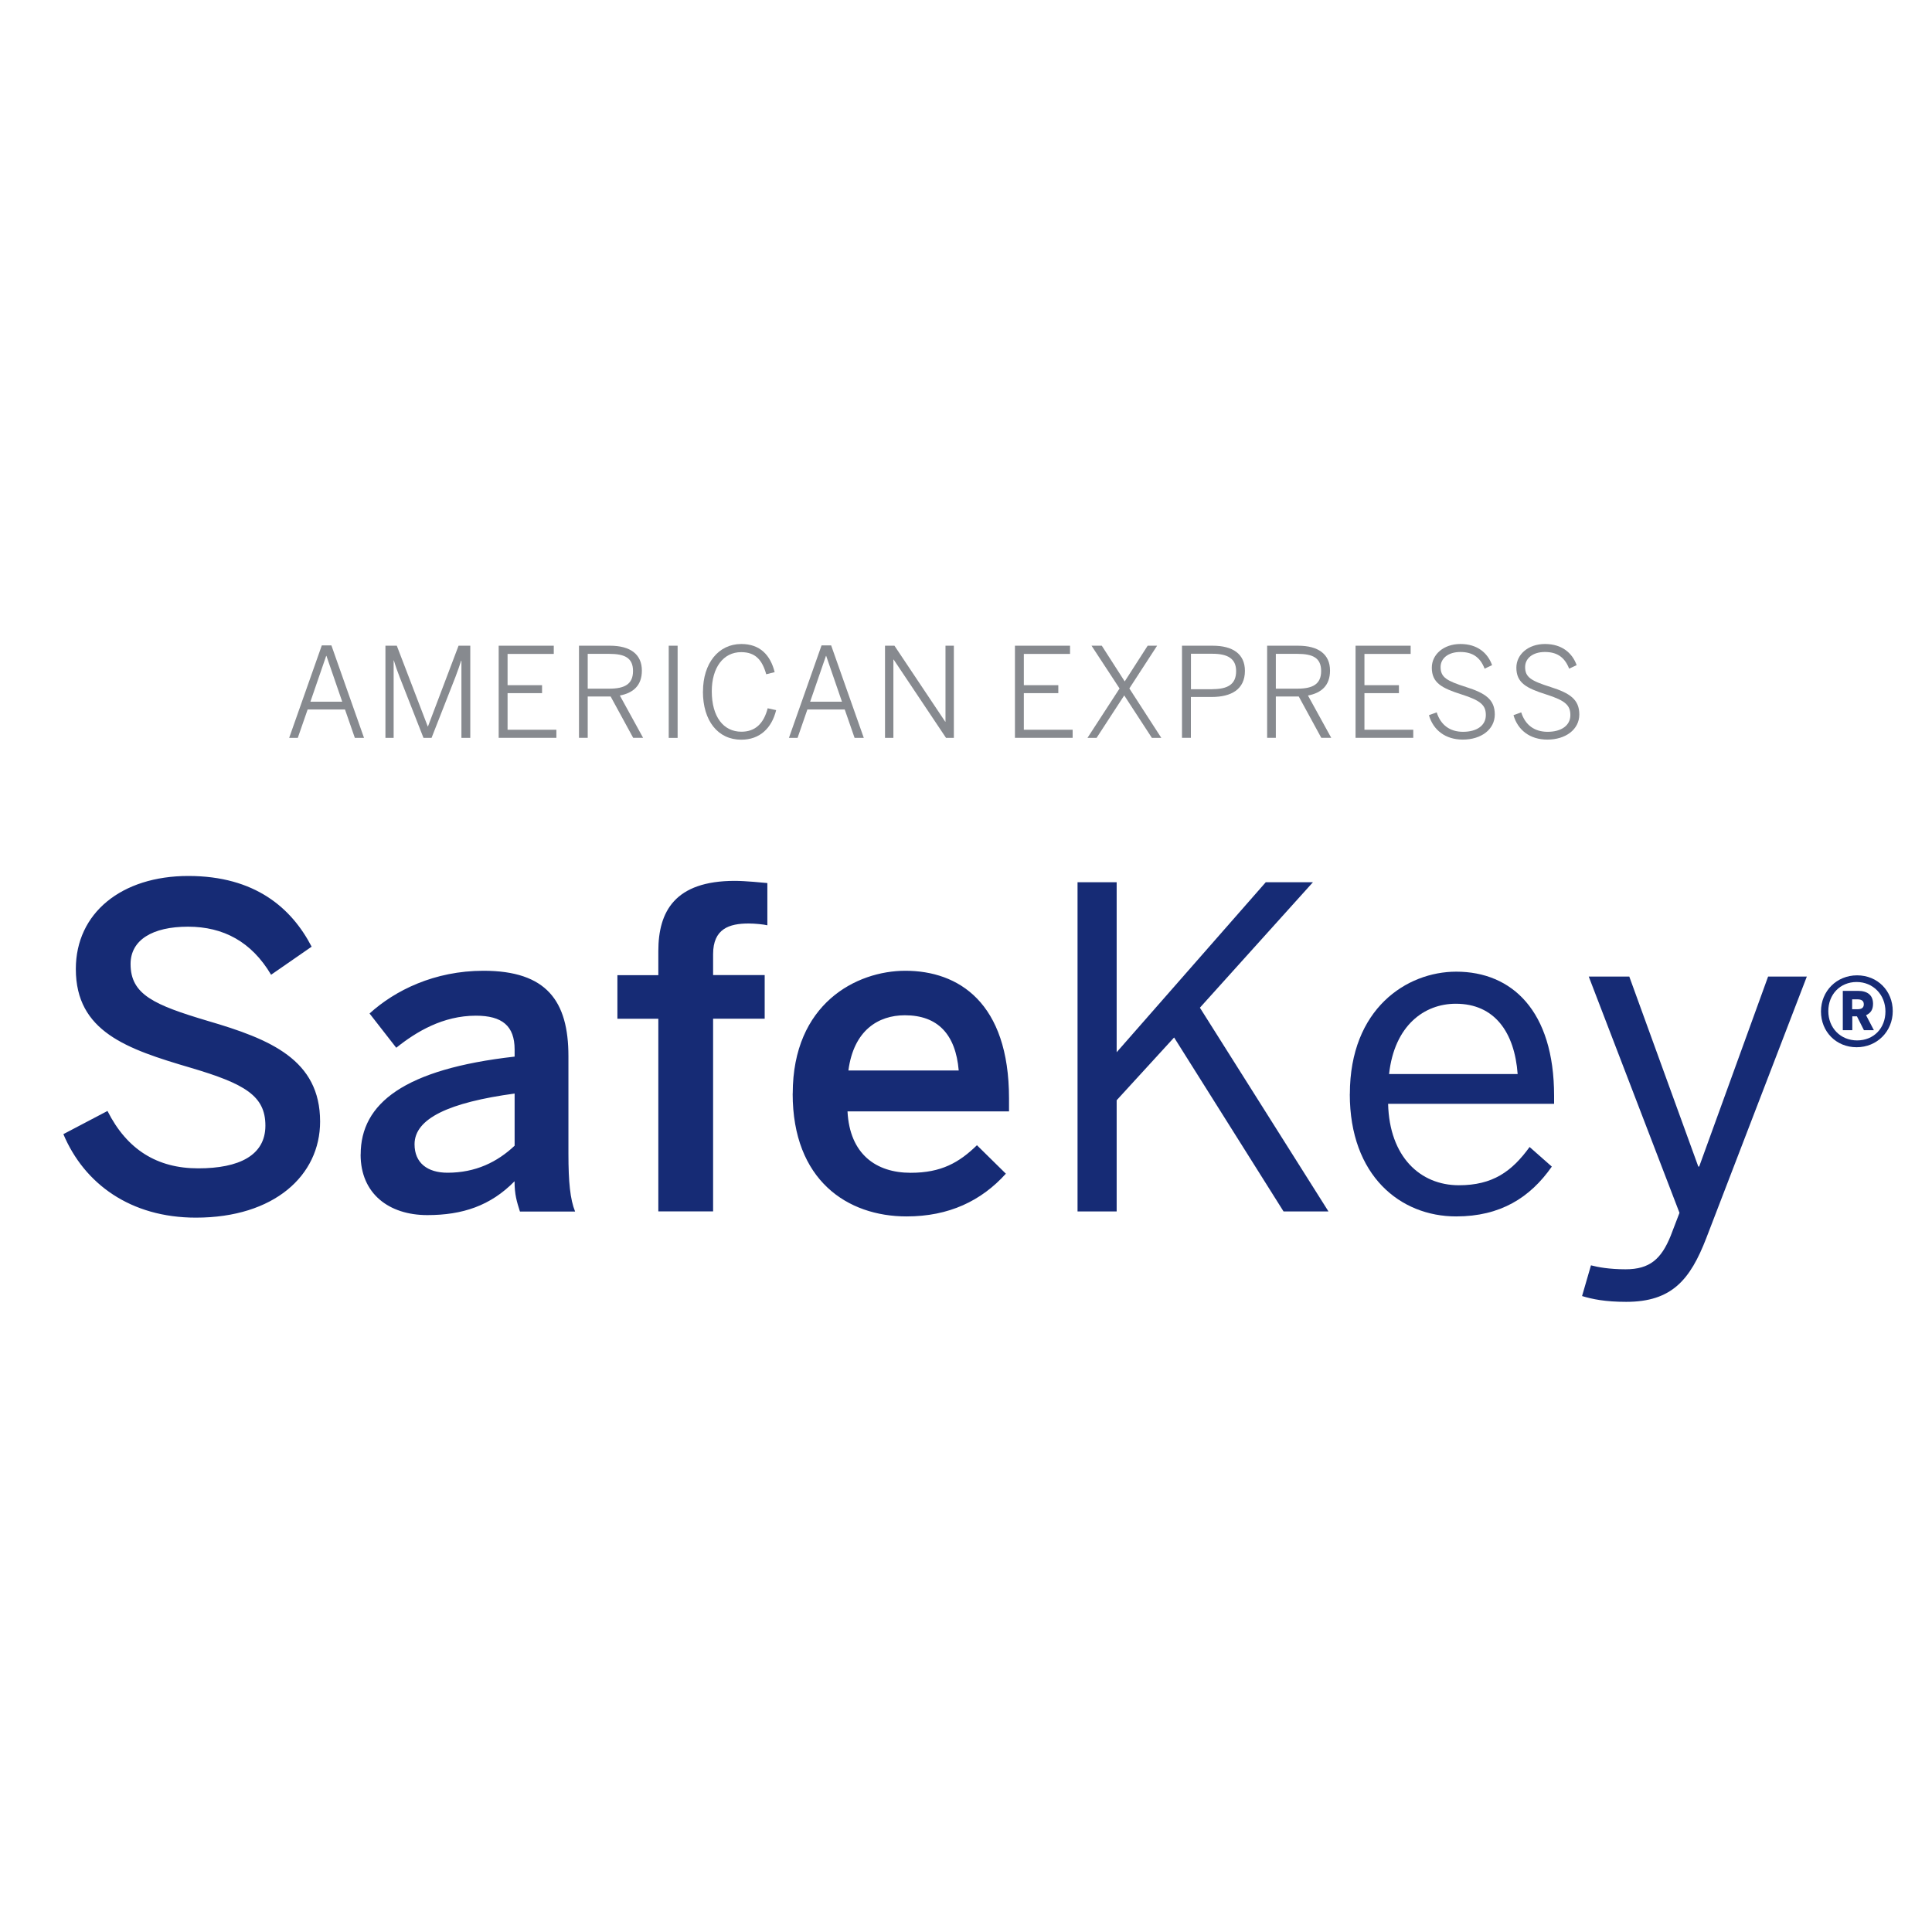 <svg width="60" height="60" viewBox="0 0 60 60" fill="none" xmlns="http://www.w3.org/2000/svg">
    <g clip-path="url(#clip0_62_57)">
        <path d="M1.971 35.22L3.338 34.502C3.944 35.705 4.884 36.284 6.155 36.284C7.426 36.284 8.242 35.882 8.242 34.957C8.242 34.032 7.606 33.658 5.92 33.16C3.944 32.579 2.355 32.041 2.355 30.093C2.355 28.352 3.777 27.204 5.849 27.204C7.921 27.204 9.056 28.2 9.678 29.4L8.419 30.272C7.813 29.249 6.941 28.779 5.837 28.779C4.733 28.779 4.055 29.193 4.055 29.938C4.055 30.891 4.788 31.209 6.458 31.707C8.394 32.273 9.941 32.91 9.941 34.831C9.941 36.503 8.518 37.815 6.084 37.815C4.053 37.815 2.615 36.764 1.966 35.217L1.971 35.22ZM11.201 35.854C11.201 34.264 12.556 33.201 15.982 32.814V32.594C15.982 31.861 15.596 31.543 14.78 31.543C13.756 31.543 12.927 32.041 12.306 32.539L11.477 31.475C12.265 30.757 13.493 30.148 15.015 30.148C16.976 30.148 17.653 31.088 17.653 32.801V35.829C17.653 36.713 17.708 37.251 17.86 37.625H16.147C16.051 37.322 15.98 37.1 15.98 36.685C15.234 37.446 14.363 37.736 13.271 37.736C12.083 37.736 11.199 37.075 11.199 35.856L11.201 35.854ZM15.982 35.578V33.961C13.951 34.237 12.874 34.734 12.874 35.536C12.874 36.117 13.276 36.42 13.898 36.42C14.77 36.42 15.444 36.089 15.985 35.578H15.982ZM20.445 37.623V31.639H19.174V30.285H20.445V29.539C20.445 28.309 20.955 27.356 22.823 27.356C23.141 27.356 23.707 27.412 23.831 27.424V28.736C23.72 28.708 23.444 28.68 23.25 28.68C22.641 28.68 22.146 28.847 22.146 29.633V30.282H23.748V31.637H22.146V37.62H20.445V37.623ZM24.619 33.961C24.619 31.169 26.596 30.148 28.117 30.148C29.762 30.148 31.336 31.129 31.336 34.113V34.515H26.32C26.388 35.841 27.204 36.422 28.281 36.422C29.234 36.422 29.787 36.104 30.34 35.566L31.238 36.45C30.477 37.294 29.469 37.777 28.155 37.777C26.318 37.777 24.617 36.657 24.617 33.964L24.619 33.961ZM29.774 33.244C29.678 32.124 29.125 31.53 28.102 31.53C27.273 31.53 26.512 32 26.348 33.244H29.774Z" fill="#162B75"/>
        <path d="M33.464 37.623V27.399H34.679V32.678L39.309 27.399H40.774L37.264 31.295L41.257 37.623H39.862L36.463 32.22L34.679 34.169V37.623H33.464Z" fill="#162B75"/>
        <path d="M41.921 33.977C41.921 31.323 43.69 30.176 45.224 30.176C46.953 30.176 48.264 31.391 48.264 34.032V34.28H43.109C43.15 35.925 44.105 36.809 45.307 36.809C46.359 36.809 46.953 36.38 47.503 35.621L48.193 36.23C47.516 37.198 46.591 37.777 45.221 37.777C43.493 37.777 41.919 36.519 41.919 33.977H41.921ZM47.132 33.355C47.036 32.056 46.414 31.172 45.211 31.172C44.231 31.172 43.304 31.849 43.139 33.355H47.132Z" fill="#162B75"/>
        <path d="M49.133 40.248L49.409 39.296C49.616 39.351 49.975 39.419 50.485 39.419C51.233 39.419 51.592 39.101 51.883 38.383L52.158 37.666L49.34 30.328H50.599L52.742 36.228H52.77L54.91 30.328H56.113L52.989 38.454C52.492 39.738 51.925 40.43 50.503 40.43C49.853 40.43 49.452 40.347 49.136 40.251L49.133 40.248Z" fill="#162B75"/>
        <path d="M56.552 31.412C56.552 30.777 57.04 30.29 57.674 30.29C58.309 30.29 58.781 30.772 58.781 31.401C58.781 32.031 58.293 32.523 57.659 32.523C57.025 32.523 56.552 32.041 56.552 31.412ZM58.554 31.412C58.554 30.894 58.172 30.497 57.659 30.497C57.146 30.497 56.78 30.884 56.78 31.401C56.78 31.919 57.156 32.311 57.674 32.311C58.192 32.311 58.554 31.93 58.554 31.412ZM57.224 30.772H57.7C57.995 30.772 58.169 30.904 58.169 31.174C58.169 31.364 58.089 31.465 57.952 31.528L58.195 31.993H57.886L57.669 31.563H57.525V31.993H57.23V30.775L57.224 30.772ZM57.679 31.343C57.811 31.343 57.882 31.3 57.882 31.189C57.882 31.078 57.808 31.035 57.679 31.035H57.52V31.343H57.679Z" fill="#162B75"/>
        <path d="M9.994 20.043H10.292L11.305 22.916H11.02L10.714 22.034H9.554L9.248 22.916H8.98L9.994 20.043ZM10.628 21.792L10.138 20.369H10.13L9.64 21.792H10.63H10.628Z" fill="#878A8F"/>
        <path d="M11.967 20.053H12.323L13.284 22.56H13.291L14.241 20.053H14.605V22.916H14.33V20.518H14.322C14.284 20.644 14.214 20.834 14.145 21.021L13.402 22.916H13.152L12.409 21.021C12.339 20.836 12.293 20.715 12.232 20.51H12.225V22.916H11.97V20.053H11.967Z" fill="#878A8F"/>
        <path d="M15.49 20.053H17.198V20.308H15.763V21.279H16.834V21.526H15.763V22.663H17.279V22.914H15.487V20.053H15.49Z" fill="#878A8F"/>
        <path d="M17.981 20.053H18.942C19.581 20.053 19.934 20.323 19.934 20.826C19.934 21.291 19.664 21.521 19.25 21.6L19.972 22.914H19.664L18.964 21.63H18.252V22.914H17.981V20.053ZM18.921 21.387C19.394 21.387 19.659 21.251 19.659 20.839C19.659 20.427 19.396 20.306 18.916 20.306H18.252V21.387H18.921Z" fill="#878A8F"/>
        <path d="M20.768 20.053H21.044V22.916H20.768V20.053Z" fill="#878A8F"/>
        <path d="M21.832 21.473C21.832 20.607 22.307 20 23.022 20C23.604 20 23.925 20.344 24.058 20.874L23.796 20.94C23.669 20.488 23.454 20.253 23.017 20.253C22.464 20.253 22.105 20.733 22.105 21.468C22.105 22.262 22.469 22.724 23.025 22.724C23.45 22.724 23.717 22.476 23.841 21.996L24.104 22.054C23.965 22.618 23.593 22.972 23.02 22.972C22.297 22.972 21.83 22.388 21.83 21.476L21.832 21.473Z" fill="#878A8F"/>
        <path d="M25.514 20.043H25.812L26.826 22.916H26.54L26.234 22.034H25.074L24.769 22.916H24.501L25.514 20.043ZM26.148 21.792L25.658 20.369H25.651L25.16 21.792H26.151H26.148Z" fill="#878A8F"/>
        <path d="M27.485 20.053H27.778L29.355 22.413H29.363V20.053H29.623V22.916H29.38L27.753 20.483H27.745V22.916H27.485V20.053Z" fill="#878A8F"/>
        <path d="M31.523 20.053H33.231V20.308H31.796V21.279H32.867V21.526H31.796V22.663H33.312V22.914H31.52V20.053H31.523Z" fill="#878A8F"/>
        <path d="M34.768 21.38L33.898 20.053H34.217L34.929 21.162L35.642 20.053H35.935L35.073 21.38L36.066 22.916H35.773L34.914 21.597L34.055 22.916H33.772L34.77 21.38H34.768Z" fill="#878A8F"/>
        <path d="M36.711 20.053H37.661C38.283 20.053 38.662 20.308 38.662 20.834C38.662 21.41 38.237 21.645 37.633 21.645H36.984V22.914H36.708V20.053H36.711ZM37.653 21.402C38.126 21.402 38.389 21.256 38.389 20.841C38.389 20.455 38.128 20.303 37.651 20.303H36.986V21.405H37.656L37.653 21.402Z" fill="#878A8F"/>
        <path d="M39.352 20.053H40.312C40.951 20.053 41.305 20.323 41.305 20.826C41.305 21.291 41.034 21.521 40.62 21.6L41.343 22.914H41.034L40.334 21.63H39.622V22.914H39.352V20.053ZM40.291 21.387C40.764 21.387 41.029 21.251 41.029 20.839C41.029 20.427 40.767 20.306 40.286 20.306H39.622V21.387H40.291Z" fill="#878A8F"/>
        <path d="M42.101 20.053H43.809V20.308H42.374V21.279H43.445V21.526H42.374V22.663H43.89V22.914H42.098V20.053H42.101Z" fill="#878A8F"/>
        <path d="M44.375 22.211L44.618 22.123C44.744 22.522 45.035 22.727 45.436 22.727C45.866 22.727 46.144 22.529 46.144 22.209C46.144 21.91 46 21.759 45.393 21.567C44.779 21.372 44.466 21.208 44.466 20.735C44.466 20.326 44.832 20 45.355 20C45.879 20 46.202 20.275 46.338 20.657L46.106 20.766C45.962 20.394 45.712 20.248 45.353 20.248C44.969 20.248 44.739 20.452 44.739 20.715C44.739 21.036 44.928 21.145 45.532 21.337C46.129 21.526 46.422 21.723 46.422 22.188C46.422 22.653 46 22.969 45.429 22.969C44.891 22.969 44.511 22.676 44.377 22.211H44.375Z" fill="#878A8F"/>
        <path d="M47.001 22.211L47.243 22.123C47.369 22.522 47.66 22.727 48.062 22.727C48.491 22.727 48.769 22.529 48.769 22.209C48.769 21.91 48.625 21.759 48.019 21.567C47.405 21.372 47.092 21.208 47.092 20.735C47.092 20.326 47.458 20 47.981 20C48.504 20 48.828 20.275 48.964 20.657L48.731 20.766C48.587 20.394 48.337 20.248 47.978 20.248C47.594 20.248 47.364 20.452 47.364 20.715C47.364 21.036 47.554 21.145 48.158 21.337C48.754 21.526 49.047 21.723 49.047 22.188C49.047 22.653 48.625 22.969 48.054 22.969C47.516 22.969 47.137 22.676 47.003 22.211H47.001Z" fill="#878A8F"/>
    </g>
    <defs>
        <clipPath id="clip0_62_57">
            <rect width="56.81" height="20.428" fill="white" transform="translate(1.971 20)"/>
        </clipPath>
    </defs>
</svg>
